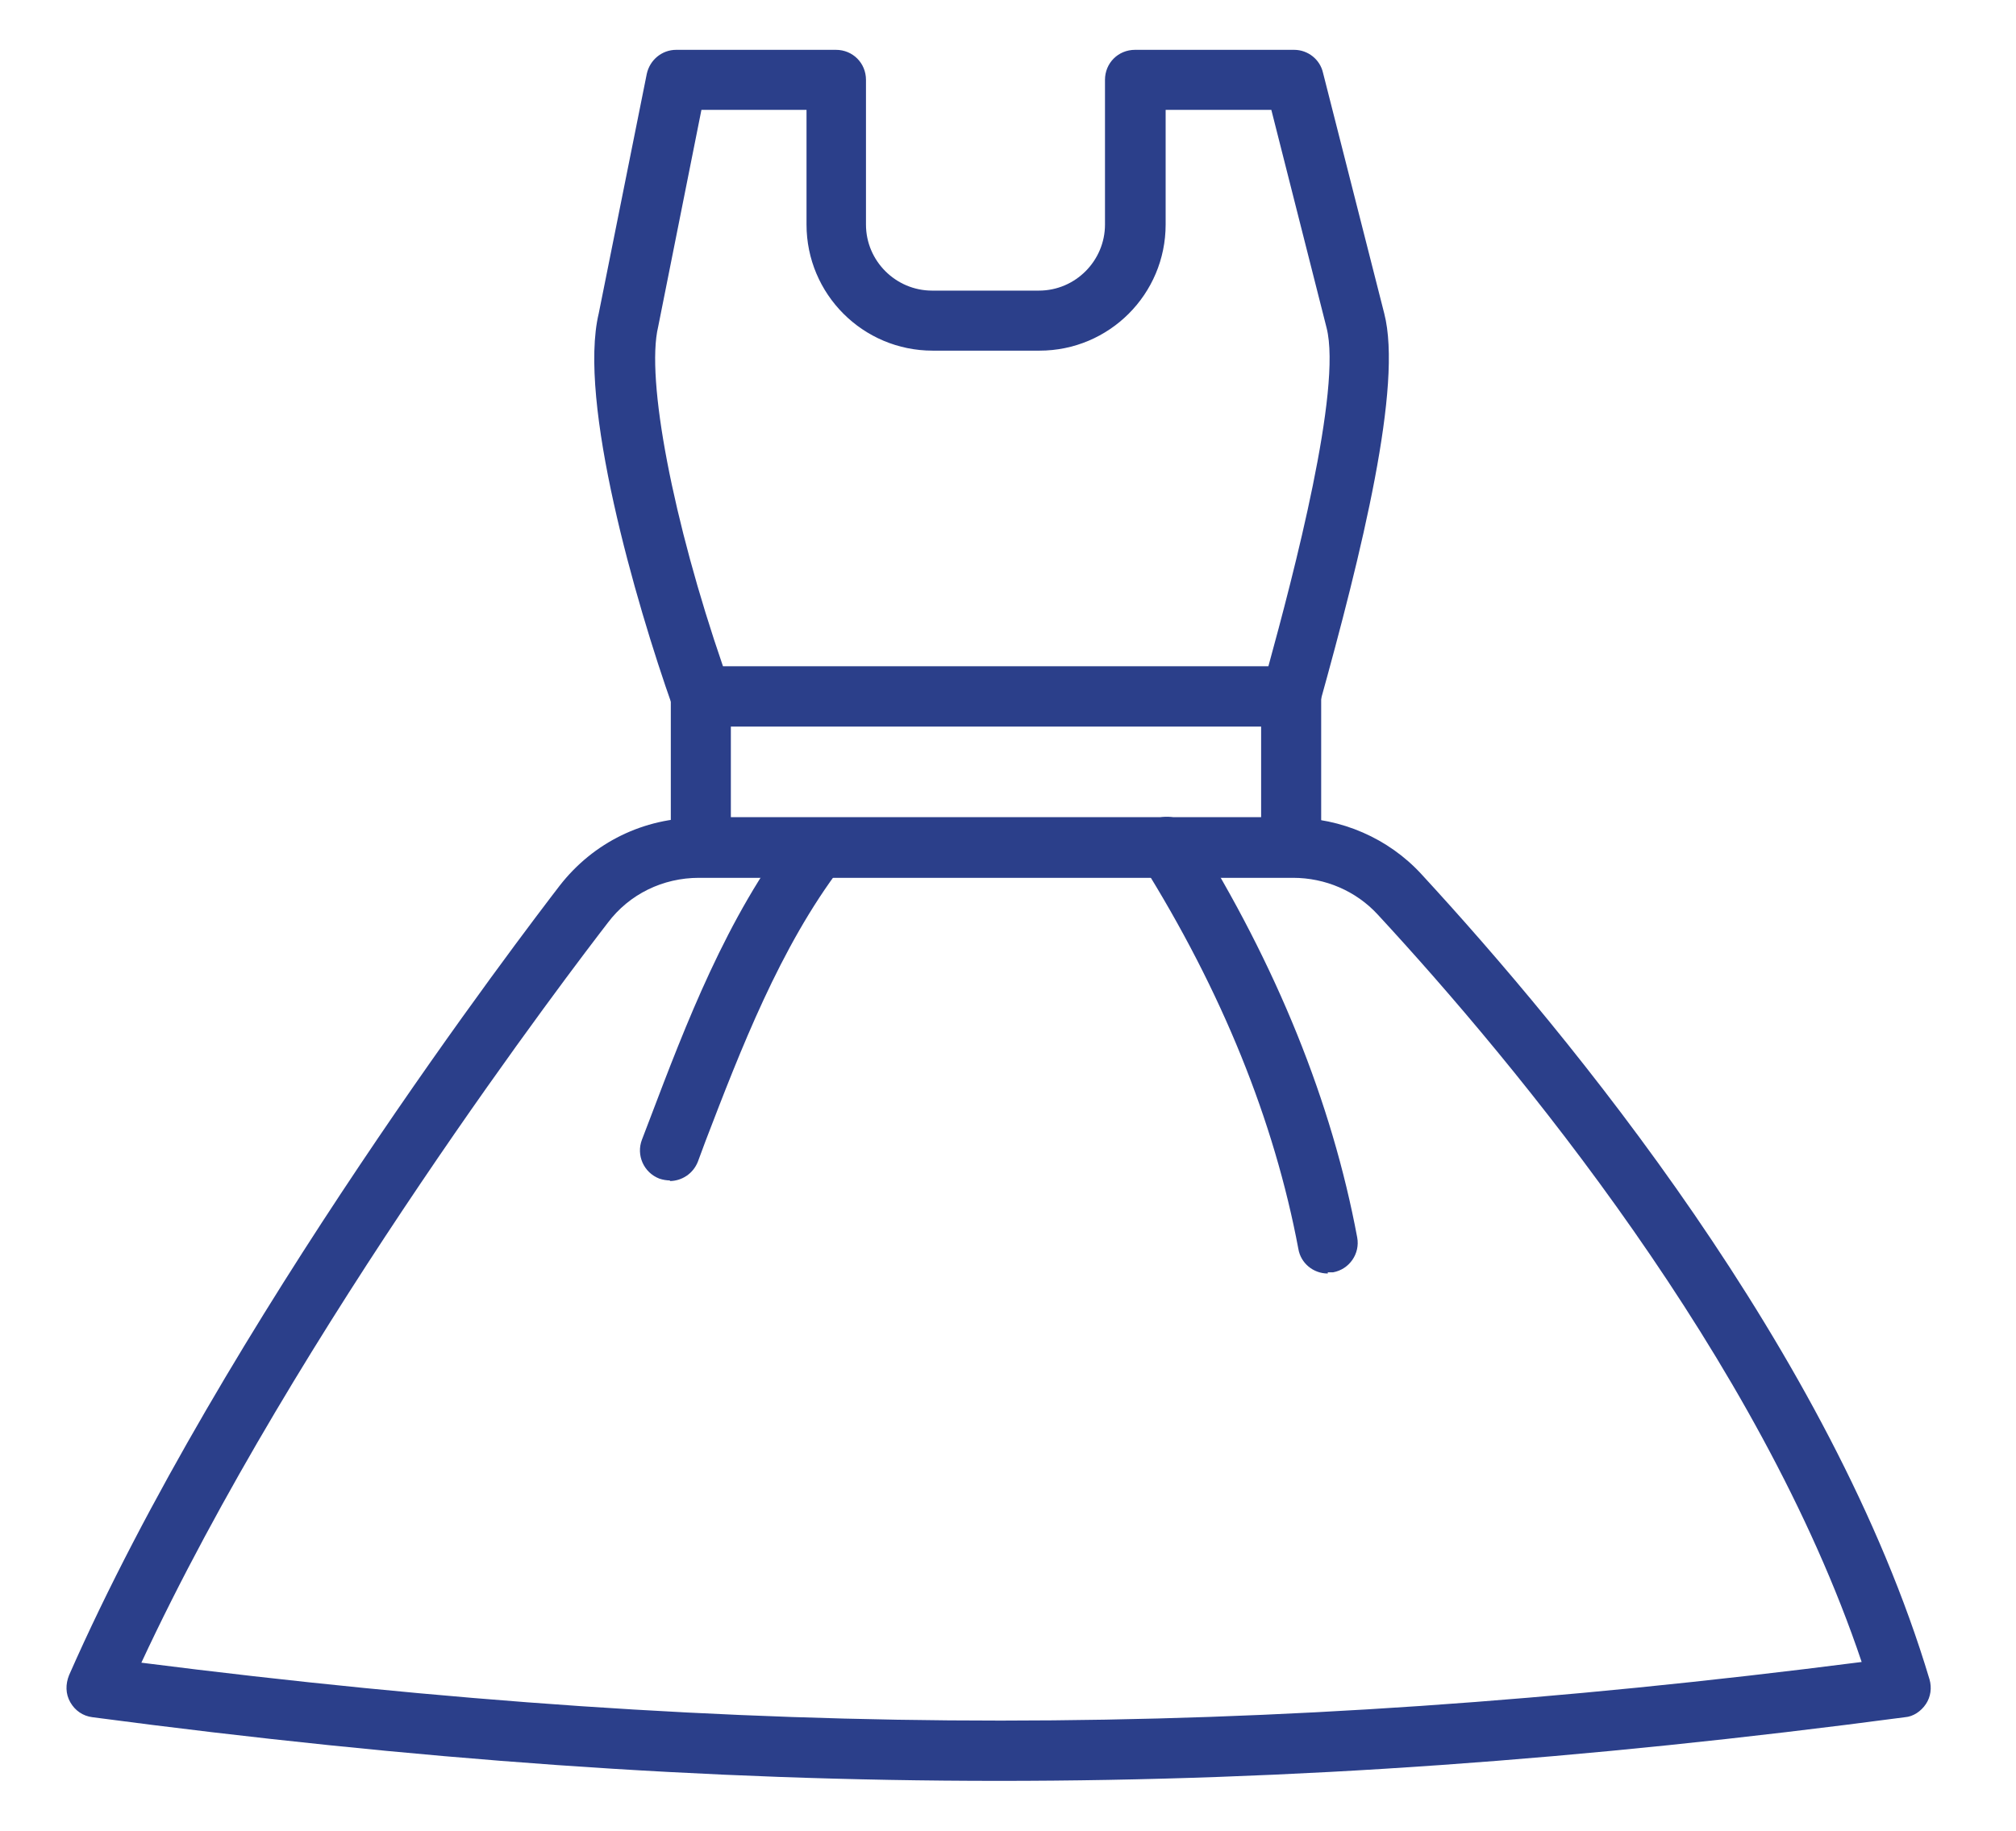 <?xml version="1.0" encoding="UTF-8"?>
<svg id="Layer_1" data-name="Layer 1" xmlns="http://www.w3.org/2000/svg" viewBox="0 0 33.57 30.49">
  <defs>
    <style>
      .cls-1 {
        fill: #2b3f8a;
      }
    </style>
  </defs>
  <path class="cls-1" d="m21.5,12.1h-9.83c-.21,0-.4-.13-.47-.33-.62-1.75-1.58-5.09-1.23-6.55l.8-3.99c.05-.23.25-.4.49-.4h2.66c.28,0,.5.22.5.5v2.41c0,.61.5,1.1,1.1,1.1h1.78c.61,0,1.1-.5,1.1-1.1V1.33c0-.28.22-.5.5-.5h2.65c.23,0,.43.16.48.38l1.02,4.01c.31,1.2-.37,3.97-1.08,6.52-.06.22-.26.37-.48.37Zm-9.48-1h9.1c.42-1.53,1.23-4.62.97-5.64h0s-.92-3.63-.92-3.63h-1.76v1.91c0,1.16-.94,2.1-2.1,2.1h-1.78c-1.16,0-2.1-.94-2.1-2.1v-1.91h-1.75l-.72,3.61c-.21.87.25,3.25,1.08,5.66Z"/>
  <path class="cls-1" d="m16.63,29.66c-4.87,0-9.73-.35-15.09-1.06-.16-.02-.29-.11-.37-.25s-.08-.3-.02-.45c2.57-5.84,7.61-12.42,8.17-13.15h0c.56-.72,1.4-1.13,2.31-1.13h9.89c.81,0,1.6.34,2.15.94,2.46,2.67,6.83,7.96,8.46,13.41.04.14.02.29-.06.41-.08.12-.21.21-.35.22-5.36.71-10.22,1.06-15.09,1.06Zm-14.29-1.97c10.13,1.29,18.52,1.29,28.66-.01-1.7-5.06-5.74-9.94-8.06-12.45-.36-.39-.87-.61-1.41-.61h-9.89c-.6,0-1.16.27-1.52.75h0c-.54.7-5.18,6.76-7.77,12.33Zm7.38-12.64h0,0Z"/>
  <path class="cls-1" d="m21.5,14.61h-9.83c-.28,0-.5-.22-.5-.5v-2.51c0-.28.22-.5.5-.5h9.83c.28,0,.5.22.5.5v2.51c0,.28-.22.5-.5.5Zm-9.33-1h8.83v-1.51h-8.83v1.51Z"/>
  <path class="cls-1" d="m11.16,19.66c-.06,0-.12-.01-.18-.03-.26-.1-.39-.39-.29-.65l.13-.34c.6-1.58,1.28-3.37,2.4-4.82.17-.22.48-.26.7-.09.22.17.26.48.09.7-1.02,1.34-1.68,3.06-2.26,4.57l-.13.35c-.08.2-.27.32-.47.32Z"/>
  <path class="cls-1" d="m22.11,21.21c-.24,0-.45-.17-.49-.41-.4-2.13-1.27-4.29-2.61-6.43-.15-.23-.07-.54.16-.69.23-.15.54-.07.69.16,1.4,2.24,2.32,4.52,2.74,6.77.05.27-.13.53-.4.58-.03,0-.06,0-.09,0Z"/>
</svg>